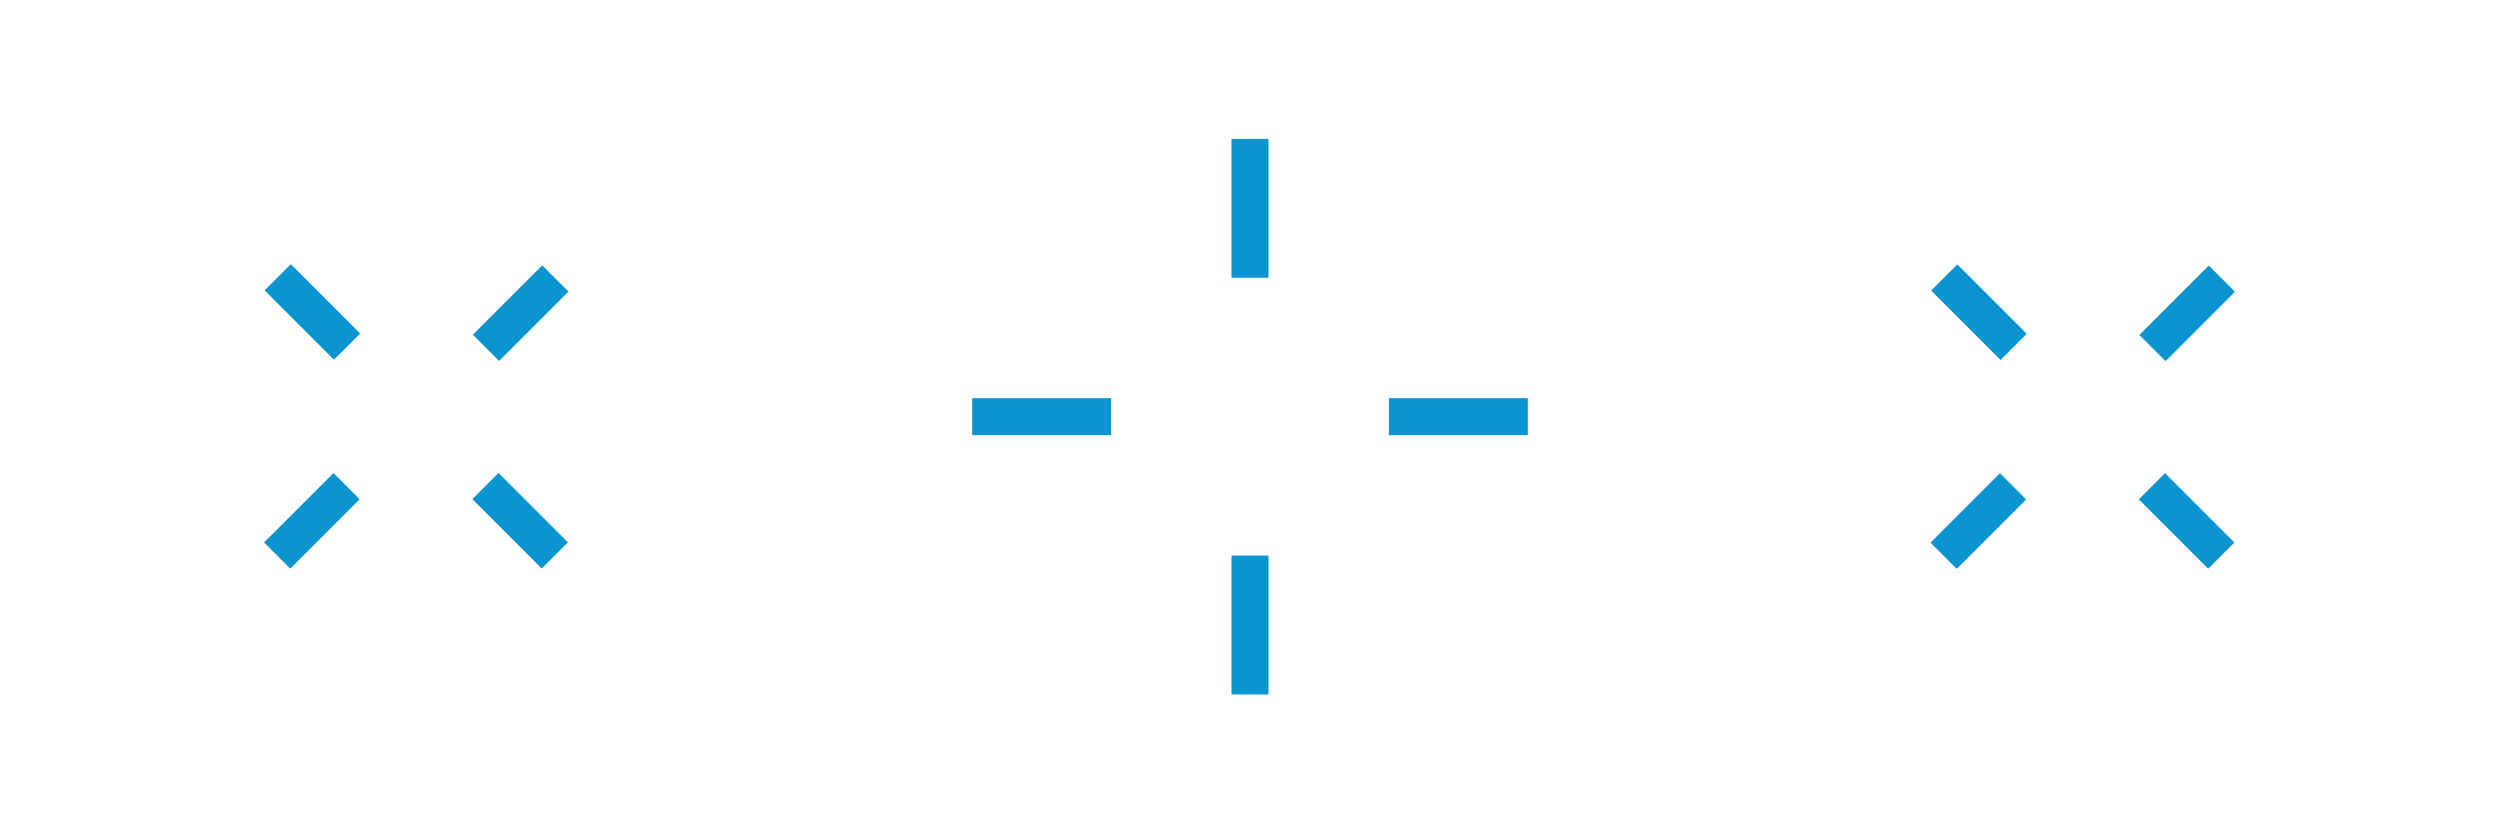 <?xml version="1.0" encoding="utf-8"?>
<svg version="1.1" id="Layer_1" xmlns="http://www.w3.org/2000/svg" xmlns:xlink="http://www.w3.org/1999/xlink" x="0px" y="0px"
	 viewBox="0 0 270 90" style="enable-background:new 0 0 270 90;" xml:space="preserve">
<g fill='#0B95D0'>
	<rect x="133" y="15" class="st1" width="4" height="15"/>
	<rect x="133" y="60" class="st1" width="4" height="15"/>
	<rect x="150" y="43" class="st1" width="15" height="4"/>
	<rect x="105" y="43" class="st1" width="15" height="4"/>
	<rect x="211.8" y="28.4" transform="matrix(0.707 -0.707 0.707 0.707 38.741 161.046)" class="st1" width="4" height="10.6"/>
	<rect x="234.2" y="50.9" transform="matrix(0.707 -0.707 0.707 0.707 29.426 183.518)" class="st1" width="4" height="10.6"/>
	<rect x="230.9" y="31.8" transform="matrix(0.707 -0.707 0.707 0.707 45.321 176.935)" class="st1" width="10.6" height="4"/>
	<rect x="208.4" y="54.2" transform="matrix(0.707 -0.707 0.707 0.707 22.842 167.624)" class="st1" width="10.6" height="4"/>
	<rect x="50.9" y="31.8" transform="matrix(0.707 -0.707 0.707 0.707 -7.4 49.656)" class="st1" width="10.6" height="4"/>
	<rect x="28.4" y="54.2" transform="matrix(0.707 -0.707 0.707 0.707 -29.879 40.344)" class="st1" width="10.6" height="4"/>
	<rect x="54.2" y="50.9" transform="matrix(0.707 -0.707 0.707 0.707 -23.295 56.237)" class="st1" width="4" height="10.6"/>
	<rect x="31.8" y="28.4" transform="matrix(0.707 -0.707 0.707 0.707 -13.984 33.761)" class="st1" width="4" height="10.6"/>
</g>
</svg>
